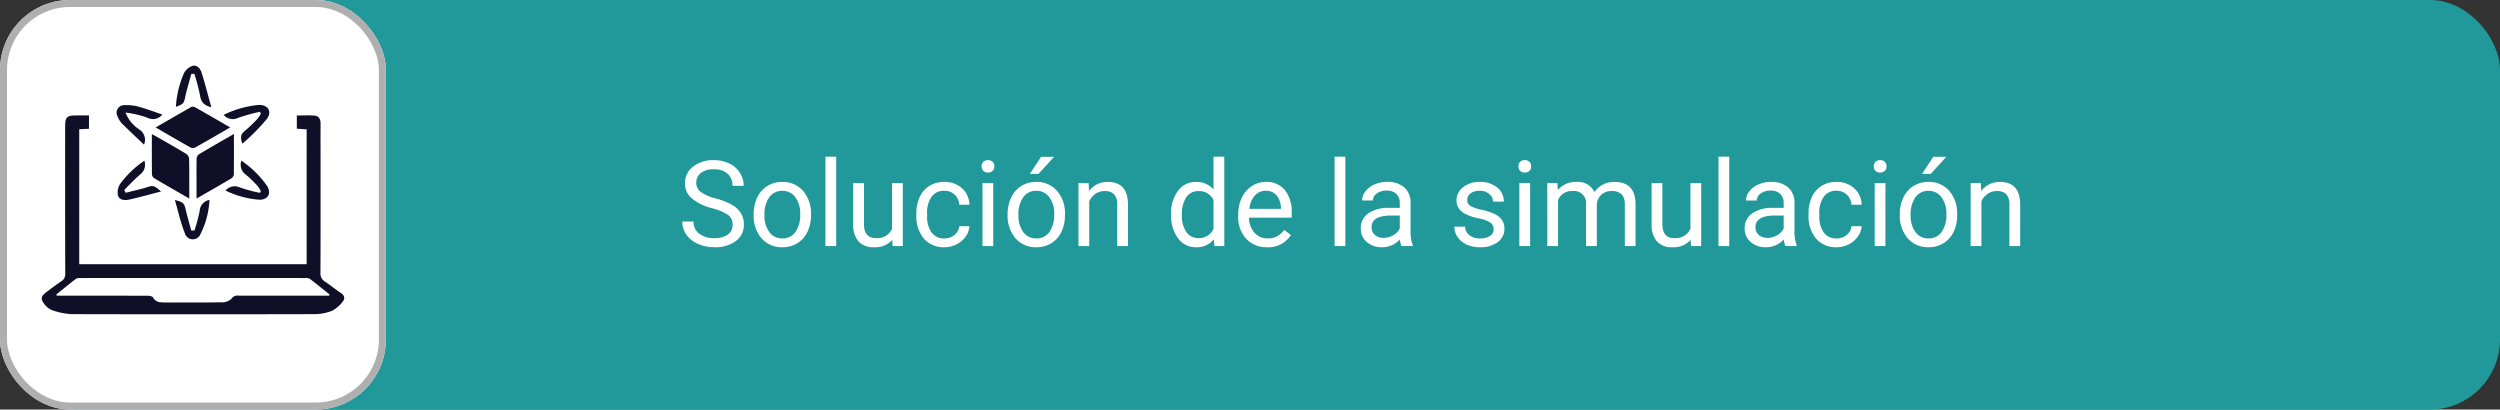 <svg xmlns="http://www.w3.org/2000/svg" width="356.5" height="58.399" viewBox="0 0 356.5 58.399">
  <rect x="0" y="0" width="356.5" height="58.399" fill="#333333" stroke="none"/>
  <g id="Grupo_142935" data-name="Grupo 142935" transform="translate(-222 -6132.636)">
    <g id="Grupo_142896" data-name="Grupo 142896" transform="translate(-8.5 4417.772)">
      <rect id="Rectángulo_37703" data-name="Rectángulo 37703" width="355.377" height="58.399" rx="10" transform="translate(231.623 1714.863)" fill="#21999a"/>
      <g id="Rectángulo_37706" data-name="Rectángulo 37706" transform="translate(230.5 1714.863)" fill="#fff" stroke="#afafaf" stroke-width="1">
        <rect width="55.03" height="58.399" rx="10" stroke="none"/>
        <rect x="0.5" y="0.5" width="54.03" height="57.399" rx="9.5" fill="none"/>
      </g>
      <path id="Trazado_183642" data-name="Trazado 183642" d="M4.964-5.387A7.494,7.494,0,0,1,1.98-6.836a2.768,2.768,0,0,1-.934-2.121,2.923,2.923,0,0,1,1.141-2.362,4.536,4.536,0,0,1,2.968-.934,4.951,4.951,0,0,1,2.22.481,3.651,3.651,0,0,1,1.511,1.328,3.4,3.4,0,0,1,.535,1.851h-1.6a2.21,2.21,0,0,0-.7-1.729,2.835,2.835,0,0,0-1.967-.629,2.9,2.9,0,0,0-1.839.52,1.734,1.734,0,0,0-.66,1.443,1.56,1.56,0,0,0,.627,1.252A6.147,6.147,0,0,0,5.416-6.8a9.9,9.9,0,0,1,2.357.935A3.577,3.577,0,0,1,9.035-4.673a3.04,3.04,0,0,1,.411,1.6A2.824,2.824,0,0,1,8.3-.718,4.884,4.884,0,0,1,5.238.166,5.681,5.681,0,0,1,2.914-.311,3.911,3.911,0,0,1,1.249-1.619,3.191,3.191,0,0,1,.664-3.5h1.6a2.082,2.082,0,0,0,.809,1.731,3.408,3.408,0,0,0,2.162.635,3.133,3.133,0,0,0,1.934-.515,1.672,1.672,0,0,0,.672-1.4,1.641,1.641,0,0,0-.623-1.374A7.178,7.178,0,0,0,4.964-5.387Zm5.877.813a5.3,5.3,0,0,1,.519-2.374A3.87,3.87,0,0,1,12.8-8.575a3.932,3.932,0,0,1,2.113-.573,3.788,3.788,0,0,1,2.968,1.27A4.886,4.886,0,0,1,19.017-4.5v.108a5.351,5.351,0,0,1-.5,2.353A3.813,3.813,0,0,1,17.079-.415a3.977,3.977,0,0,1-2.146.581A3.778,3.778,0,0,1,11.974-1.1a4.861,4.861,0,0,1-1.133-3.362Zm1.544.183a3.842,3.842,0,0,0,.693,2.4,2.218,2.218,0,0,0,1.855.9A2.2,2.2,0,0,0,16.792-2a4.2,4.2,0,0,0,.689-2.569,3.836,3.836,0,0,0-.7-2.395,2.23,2.23,0,0,0-1.864-.917,2.205,2.205,0,0,0-1.834.9A4.17,4.17,0,0,0,12.385-4.391ZM22.611,0H21.076V-12.75h1.536Zm8-.888A3.262,3.262,0,0,1,27.982.166a2.792,2.792,0,0,1-2.187-.834,3.611,3.611,0,0,1-.76-2.469V-8.981h1.536v5.8q0,2.042,1.66,2.042a2.3,2.3,0,0,0,2.341-1.312V-8.981h1.536V0H30.646Zm7.429-.2a2.212,2.212,0,0,0,1.436-.5,1.752,1.752,0,0,0,.681-1.245h1.453a2.785,2.785,0,0,1-.531,1.469A3.5,3.5,0,0,1,39.773-.249a3.772,3.772,0,0,1-1.731.415,3.7,3.7,0,0,1-2.918-1.224,4.877,4.877,0,0,1-1.083-3.349v-.257A5.407,5.407,0,0,1,34.523-7a3.667,3.667,0,0,1,1.382-1.585,3.926,3.926,0,0,1,2.129-.564,3.6,3.6,0,0,1,2.511.9,3.234,3.234,0,0,1,1.067,2.349H40.159a2.116,2.116,0,0,0-.66-1.432,2.053,2.053,0,0,0-1.465-.56,2.149,2.149,0,0,0-1.814.843,3.957,3.957,0,0,0-.643,2.436v.291a3.878,3.878,0,0,0,.639,2.391A2.16,2.16,0,0,0,38.042-1.087ZM45.007,0H43.471V-8.981h1.536Zm-1.66-11.364a.917.917,0,0,1,.228-.631.857.857,0,0,1,.677-.257.87.87,0,0,1,.681.257.907.907,0,0,1,.232.631.877.877,0,0,1-.232.623.886.886,0,0,1-.681.249.872.872,0,0,1-.677-.249A.886.886,0,0,1,43.347-11.364Zm3.71,6.79a5.3,5.3,0,0,1,.519-2.374A3.87,3.87,0,0,1,49.02-8.575a3.932,3.932,0,0,1,2.113-.573A3.788,3.788,0,0,1,54.1-7.877,4.886,4.886,0,0,1,55.233-4.5v.108a5.351,5.351,0,0,1-.5,2.353A3.813,3.813,0,0,1,53.3-.415a3.977,3.977,0,0,1-2.146.581A3.778,3.778,0,0,1,48.19-1.1a4.861,4.861,0,0,1-1.133-3.362Zm1.544.183a3.842,3.842,0,0,0,.693,2.4,2.218,2.218,0,0,0,1.855.9A2.2,2.2,0,0,0,53.009-2,4.2,4.2,0,0,0,53.7-4.574,3.836,3.836,0,0,0,53-6.969a2.23,2.23,0,0,0-1.864-.917,2.205,2.205,0,0,0-1.834.9A4.17,4.17,0,0,0,48.6-4.391Zm3.229-8.342h1.859l-2.225,2.44-1.237,0Zm6.782,3.752.05,1.129a3.273,3.273,0,0,1,2.689-1.295q2.847,0,2.872,3.212V0H62.688V-5.943a2.068,2.068,0,0,0-.444-1.436,1.78,1.78,0,0,0-1.357-.465,2.216,2.216,0,0,0-1.312.4,2.706,2.706,0,0,0-.88,1.046V0H57.159V-8.981ZM70.374-4.565a5.261,5.261,0,0,1,.979-3.324,3.1,3.1,0,0,1,2.565-1.258,3.115,3.115,0,0,1,2.5,1.079V-12.75h1.536V0H76.542l-.075-.963A3.127,3.127,0,0,1,73.9.166a3.068,3.068,0,0,1-2.544-1.278,5.321,5.321,0,0,1-.984-3.337Zm1.536.174A3.984,3.984,0,0,0,72.541-2a2.039,2.039,0,0,0,1.743.863,2.24,2.24,0,0,0,2.133-1.312V-6.574A2.257,2.257,0,0,0,74.3-7.844a2.049,2.049,0,0,0-1.76.872A4.386,4.386,0,0,0,71.91-4.391ZM84.062.166a3.924,3.924,0,0,1-2.972-1.2,4.452,4.452,0,0,1-1.146-3.208v-.282a5.39,5.39,0,0,1,.51-2.386,3.982,3.982,0,0,1,1.428-1.644,3.59,3.59,0,0,1,1.988-.594,3.364,3.364,0,0,1,2.723,1.154,5,5,0,0,1,.971,3.3v.639H81.48a3.193,3.193,0,0,0,.776,2.146,2.44,2.44,0,0,0,1.888.818,2.675,2.675,0,0,0,1.378-.332,3.462,3.462,0,0,0,.988-.88l.938.73A3.772,3.772,0,0,1,84.062.166Zm-.191-8.052a2.048,2.048,0,0,0-1.561.677,3.288,3.288,0,0,0-.78,1.9h4.5v-.116A2.925,2.925,0,0,0,85.4-7.242,1.928,1.928,0,0,0,83.871-7.886ZM95.218,0H93.683V-12.75h1.536Zm8,0A3.226,3.226,0,0,1,103-.946,3.426,3.426,0,0,1,100.448.166a3.17,3.17,0,0,1-2.179-.751,2.43,2.43,0,0,1-.851-1.905,2.539,2.539,0,0,1,1.067-2.179,5.029,5.029,0,0,1,3-.776h1.494v-.706a1.725,1.725,0,0,0-.481-1.282,1.935,1.935,0,0,0-1.419-.477A2.239,2.239,0,0,0,99.7-7.5a1.223,1.223,0,0,0-.556,1H97.6a2.119,2.119,0,0,1,.477-1.3,3.258,3.258,0,0,1,1.295-.992,4.356,4.356,0,0,1,1.8-.365,3.551,3.551,0,0,1,2.432.776,2.8,2.8,0,0,1,.913,2.137V-2.1a5.054,5.054,0,0,0,.315,1.967V0Zm-2.548-1.17a2.7,2.7,0,0,0,1.37-.374,2.259,2.259,0,0,0,.938-.971V-4.358h-1.2q-2.822,0-2.822,1.652a1.4,1.4,0,0,0,.481,1.129A1.85,1.85,0,0,0,100.672-1.17ZM116.36-2.382a1.131,1.131,0,0,0-.469-.967,4.514,4.514,0,0,0-1.635-.594,7.731,7.731,0,0,1-1.851-.6,2.633,2.633,0,0,1-1.013-.83,1.986,1.986,0,0,1-.328-1.146A2.33,2.33,0,0,1,112-8.384a3.647,3.647,0,0,1,2.386-.764,3.753,3.753,0,0,1,2.478.789,2.5,2.5,0,0,1,.95,2.017h-1.544a1.386,1.386,0,0,0-.535-1.087,2.006,2.006,0,0,0-1.349-.457,2.1,2.1,0,0,0-1.312.365,1.15,1.15,0,0,0-.473.955.932.932,0,0,0,.44.838,5.413,5.413,0,0,0,1.59.54,8.283,8.283,0,0,1,1.864.614,2.718,2.718,0,0,1,1.058.859A2.112,2.112,0,0,1,117.9-2.49a2.3,2.3,0,0,1-.963,1.93,4.039,4.039,0,0,1-2.5.726,4.523,4.523,0,0,1-1.909-.382,3.105,3.105,0,0,1-1.3-1.067,2.571,2.571,0,0,1-.469-1.482h1.536a1.59,1.59,0,0,0,.618,1.224,2.4,2.4,0,0,0,1.523.452,2.476,2.476,0,0,0,1.4-.353A1.084,1.084,0,0,0,116.36-2.382ZM121.565,0h-1.536V-8.981h1.536ZM119.9-11.364a.917.917,0,0,1,.228-.631.857.857,0,0,1,.677-.257.87.87,0,0,1,.681.257.907.907,0,0,1,.232.631.877.877,0,0,1-.232.623.886.886,0,0,1-.681.249.872.872,0,0,1-.677-.249A.886.886,0,0,1,119.9-11.364Zm5.562,2.382.042,1a3.317,3.317,0,0,1,2.665-1.162A2.568,2.568,0,0,1,130.737-7.7,3.4,3.4,0,0,1,131.9-8.749a3.445,3.445,0,0,1,1.7-.4q2.955,0,3,3.129V0H135.07V-5.927a2.062,2.062,0,0,0-.44-1.44,1.937,1.937,0,0,0-1.478-.477,2.036,2.036,0,0,0-1.419.51,2.071,2.071,0,0,0-.656,1.374V0h-1.544V-5.885a1.713,1.713,0,0,0-1.917-1.959,2.055,2.055,0,0,0-2.067,1.287V0h-1.536V-8.981Zm19,8.093A3.262,3.262,0,0,1,141.835.166a2.792,2.792,0,0,1-2.187-.834,3.611,3.611,0,0,1-.76-2.469V-8.981h1.536v5.8q0,2.042,1.66,2.042a2.3,2.3,0,0,0,2.341-1.312V-8.981h1.536V0H144.5Zm5.5.888h-1.536V-12.75h1.536Zm8,0a3.226,3.226,0,0,1-.216-.946A3.426,3.426,0,0,1,155.191.166a3.17,3.17,0,0,1-2.179-.751,2.43,2.43,0,0,1-.851-1.905,2.539,2.539,0,0,1,1.067-2.179,5.029,5.029,0,0,1,3-.776h1.494v-.706a1.725,1.725,0,0,0-.481-1.282,1.935,1.935,0,0,0-1.419-.477,2.239,2.239,0,0,0-1.378.415,1.223,1.223,0,0,0-.556,1h-1.544a2.119,2.119,0,0,1,.477-1.3,3.258,3.258,0,0,1,1.295-.992,4.356,4.356,0,0,1,1.8-.365,3.551,3.551,0,0,1,2.432.776,2.8,2.8,0,0,1,.913,2.137V-2.1a5.054,5.054,0,0,0,.315,1.967V0Zm-2.548-1.17a2.7,2.7,0,0,0,1.37-.374,2.259,2.259,0,0,0,.938-.971V-4.358h-1.2q-2.822,0-2.822,1.652a1.4,1.4,0,0,0,.481,1.129A1.85,1.85,0,0,0,155.416-1.17Zm9.853.083a2.212,2.212,0,0,0,1.436-.5,1.752,1.752,0,0,0,.681-1.245h1.453a2.785,2.785,0,0,1-.531,1.469A3.5,3.5,0,0,1,167-.249a3.772,3.772,0,0,1-1.731.415,3.7,3.7,0,0,1-2.918-1.224,4.877,4.877,0,0,1-1.083-3.349v-.257A5.407,5.407,0,0,1,161.749-7a3.667,3.667,0,0,1,1.382-1.585,3.926,3.926,0,0,1,2.129-.564,3.6,3.6,0,0,1,2.511.9,3.234,3.234,0,0,1,1.067,2.349h-1.453a2.116,2.116,0,0,0-.66-1.432,2.053,2.053,0,0,0-1.465-.56,2.149,2.149,0,0,0-1.814.843,3.957,3.957,0,0,0-.643,2.436v.291a3.878,3.878,0,0,0,.639,2.391A2.16,2.16,0,0,0,165.269-1.087ZM172.233,0H170.7V-8.981h1.536Zm-1.66-11.364a.917.917,0,0,1,.228-.631.857.857,0,0,1,.677-.257.87.87,0,0,1,.681.257.907.907,0,0,1,.232.631.877.877,0,0,1-.232.623.886.886,0,0,1-.681.249.872.872,0,0,1-.677-.249A.886.886,0,0,1,170.573-11.364Zm3.71,6.79a5.3,5.3,0,0,1,.519-2.374,3.87,3.87,0,0,1,1.444-1.627,3.932,3.932,0,0,1,2.113-.573,3.788,3.788,0,0,1,2.968,1.27A4.886,4.886,0,0,1,182.459-4.5v.108a5.351,5.351,0,0,1-.5,2.353,3.813,3.813,0,0,1-1.436,1.623,3.977,3.977,0,0,1-2.146.581,3.778,3.778,0,0,1-2.959-1.27,4.861,4.861,0,0,1-1.133-3.362Zm1.544.183a3.842,3.842,0,0,0,.693,2.4,2.218,2.218,0,0,0,1.855.9A2.2,2.2,0,0,0,180.235-2a4.2,4.2,0,0,0,.689-2.569,3.836,3.836,0,0,0-.7-2.395,2.23,2.23,0,0,0-1.864-.917,2.205,2.205,0,0,0-1.834.9A4.17,4.17,0,0,0,175.827-4.391Zm3.229-8.342h1.859l-2.225,2.44-1.237,0Zm6.782,3.752.05,1.129a3.273,3.273,0,0,1,2.689-1.295q2.847,0,2.872,3.212V0h-1.536V-5.943a2.068,2.068,0,0,0-.444-1.436,1.78,1.78,0,0,0-1.357-.465,2.216,2.216,0,0,0-1.312.4,2.706,2.706,0,0,0-.88,1.046V0h-1.536V-8.981Z" transform="translate(327.13 1749.955)" fill="#fff"/>
      <g id="_8k9e7V" data-name="8k9e7V" transform="translate(618.889 1726.345)">
        <g id="Grupo_142362" data-name="Grupo 142362" transform="translate(-382.44 -2.119)">
          <path id="Trazado_174756" data-name="Trazado 174756" d="M-375.7,43.731v1.908l-1.388.062V64.949h32.426V45.72l-1.4-.093V43.744c.846,0,1.689-.052,2.522.017.645.053.868.538.864,1.163-.013,1.8,0,3.607,0,5.41,0,5.281.01,10.562-.014,15.843a1.316,1.316,0,0,0,.655,1.262c.775.507,1.482,1.117,2.26,1.619.51.33.6.791.3,1.166a4.424,4.424,0,0,1-1.57,1.373,6.86,6.86,0,0,1-2.555.476q-17.273.044-34.546,0a9.786,9.786,0,0,1-2.775-.552,2.615,2.615,0,0,1-1.137-.877c-.584-.722-.483-1.154.265-1.7.706-.518,1.395-1.062,2.126-1.541a1.193,1.193,0,0,0,.58-1.142q-.024-10.472-.011-20.944c0-1.336.243-1.579,1.567-1.58Zm34.243,25.706.057-.174c-.937-.749-1.864-1.51-2.82-2.234a1.2,1.2,0,0,0-.669-.105q-16-.007-32,0a1.192,1.192,0,0,0-.668.111c-.95.724-1.871,1.485-2.8,2.234l.062.168h.9c4.019,0,8.039,0,12.058.011.269,0,.691.079.777.253a1.288,1.288,0,0,0,1.2.684c.154.015.308.02.463.02,2.68,0,5.359.024,8.038-.02a2.022,2.022,0,0,0,1.445-.47,1.078,1.078,0,0,1,1.077-.481q5.99,0,11.981,0Z" transform="translate(382.44 -36.638)" fill="#0f1027"/>
          <path id="Trazado_174757" data-name="Trazado 174757" d="M-275.527,70.221c-1.779-1.028-3.423-1.966-5.049-2.935a.757.757,0,0,1-.273-.562c-.02-1.849-.012-3.7-.012-5.7.427.235.776.42,1.117.617,1.247.717,2.5,1.423,3.728,2.171a1.014,1.014,0,0,1,.468.68C-275.51,66.344-275.527,68.193-275.527,70.221Z" transform="translate(296.567 -51.265)" fill="#0f1027"/>
          <path id="Trazado_174758" data-name="Trazado 174758" d="M-234.343,60.861c0,2.039.009,3.91-.014,5.78a.749.749,0,0,1-.319.536c-1.608.954-3.233,1.88-5,2.9V67.764c0-1.1-.014-2.21.012-3.314a.876.876,0,0,1,.265-.647C-237.777,62.828-236.129,61.892-234.343,60.861Z" transform="translate(261.753 -51.124)" fill="#0f1027"/>
          <path id="Trazado_174759" data-name="Trazado 174759" d="M-266.744,38.686c-1.724,1-3.342,1.943-4.978,2.857a.829.829,0,0,1-.689,0c-1.635-.916-3.253-1.863-4.964-2.854,1.738-1,3.4-1.972,5.072-2.914a.681.681,0,0,1,.561.041C-270.11,36.735-268.49,37.678-266.744,38.686Z" transform="translate(293.618 -29.877)" fill="#0f1027"/>
          <path id="Trazado_174760" data-name="Trazado 174760" d="M-253.61,3.817c-1.09-.287-1.467-.766-1.6-1.629a27.836,27.836,0,0,0-.82-3.132h-.434c-.282,1.043-.6,2.078-.835,3.133-.242,1.1-.2,1.108-1.367,1.575a13.946,13.946,0,0,1,1.174-4.847,2.143,2.143,0,0,1,1.22-1.009c.651-.157,1.106.426,1.284,1C-254.5.469-254.1,2.054-253.61,3.817Z" transform="translate(277.798 2.119)" fill="#0f1027"/>
          <path id="Trazado_174761" data-name="Trazado 174761" d="M-309.326,39.909c-1.126-1.075-2.157-2.033-3.151-3.028a2.967,2.967,0,0,1-.607-.974,1.079,1.079,0,0,1,.995-1.633,6.42,6.42,0,0,1,1.976.216c1.128.308,2.226.728,3.4,1.123a1.729,1.729,0,0,1-2.153.446,14.1,14.1,0,0,0-3.1-.729,5.176,5.176,0,0,0,2.005,2.443A1.738,1.738,0,0,1-309.326,39.909Z" transform="translate(323.914 -28.641)" fill="#0f1027"/>
          <path id="Trazado_174762" data-name="Trazado 174762" d="M-209.46,35.078a27.2,27.2,0,0,0-3.116.867,1.7,1.7,0,0,1-2.062-.427,14.269,14.269,0,0,1,5.023-1.417c1.339-.024,1.934.98,1.1,2.044a28.33,28.33,0,0,1-3.461,3.485c-.221-.709-.351-1.278.315-1.789a18.562,18.562,0,0,0,1.887-1.811,3.965,3.965,0,0,0,.441-.681Z" transform="translate(240.581 -28.5)" fill="#0f1027"/>
          <path id="Trazado_174763" data-name="Trazado 174763" d="M-308.642,85.556a1.74,1.74,0,0,1-.608,1.973,27.514,27.514,0,0,0-2.259,2.225l.213.373c.965-.245,1.941-.455,2.892-.746,1.059-.324,1.049-.356,2.15.56-1.61.416-3.08.837-4.57,1.162-.6.132-1.384.09-1.583-.6a2.25,2.25,0,0,1,.3-1.626A14.31,14.31,0,0,1-308.642,85.556Z" transform="translate(323.279 -72.001)" fill="#0f1027"/>
          <path id="Trazado_174764" data-name="Trazado 174764" d="M-212.91,89.793a1.733,1.733,0,0,1,2.038-.449,21.362,21.362,0,0,0,2.856.776l.141-.221a3.405,3.405,0,0,0-.4-.67,14.115,14.115,0,0,0-1.757-1.719,1.7,1.7,0,0,1-.611-1.975,14.082,14.082,0,0,1,3.687,3.641c.612,1.052.1,1.926-1.124,1.928A13.291,13.291,0,0,1-212.91,89.793Z" transform="translate(239.12 -71.983)" fill="#0f1027"/>
          <path id="Trazado_174765" data-name="Trazado 174765" d="M-256.845,126.085a24.368,24.368,0,0,0,.747-2.777,1.7,1.7,0,0,1,1.4-1.593,11.978,11.978,0,0,1-1.282,4.867,1.178,1.178,0,0,1-2.252-.187c-.586-1.463-.921-3.026-1.4-4.664,1.171.279,1.331.471,1.517,1.261.243,1.037.545,2.06.822,3.089Z" transform="translate(278.62 -102.57)" fill="#0f1027"/>
        </g>
      </g>
    </g>
  </g>
</svg>
